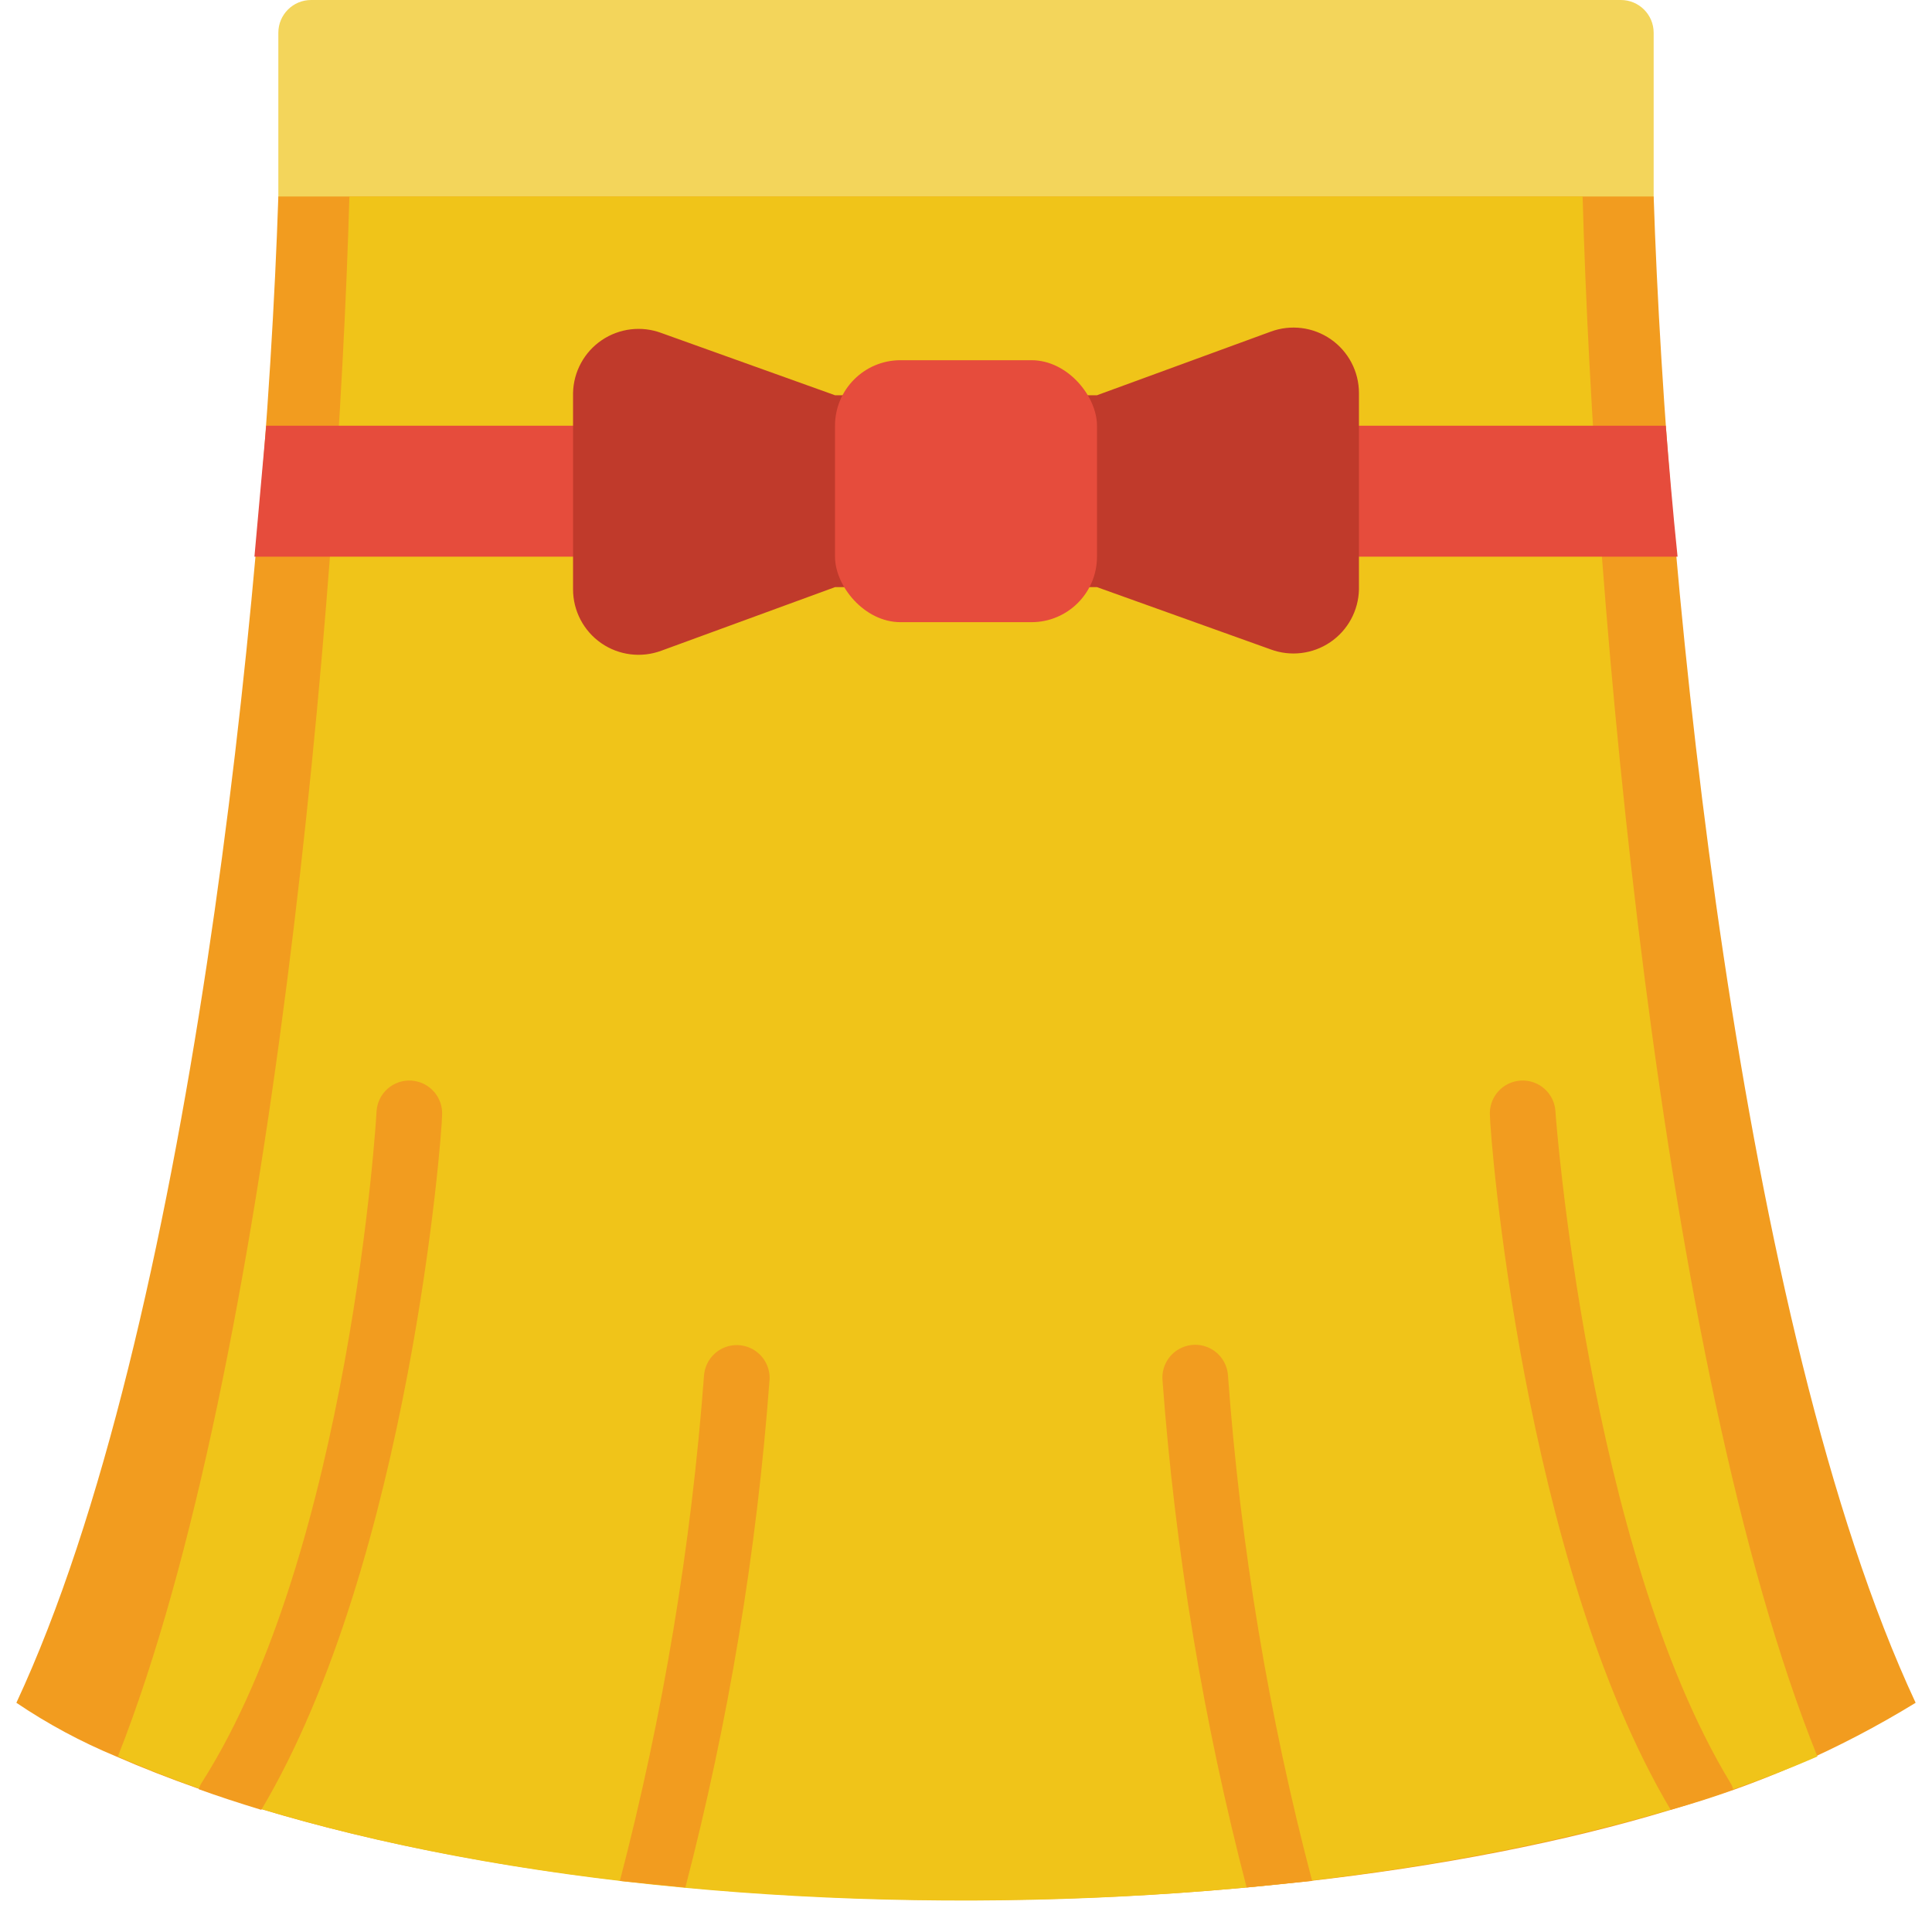 <svg height="512" viewBox="0 0 58 59" width="512" xmlns="http://www.w3.org/2000/svg"><g id="074---Skirt" fill="none"><path id="Shape" d="m9 0h40c.552 0 1 .448 1 1v6h-42v-6c0-.552.448-1 1-1z" fill="#f3d55b"/><path id="Shape" d="m58 52c-2.33 1.43-4.848 2.531-7.48 3.27-13 3.95-34.87 3.87-47.47-1.63-1.069-.443-2.091-.992-3.05-1.64 5.27-11.3 7.59-33.63 8-46h42c.39 12 2.64 34.52 8 46z" fill="#f29c1f"/><path id="Shape" d="m55 53.64c-13.11 5.73-38.27 6-51.9 0 4.7-11.9 6.72-35.32 7.07-47.64h37.66c.34 12.26 2.34 35.65 7.17 47.64z" fill="#f0c419"/><path id="Shape" d="m7.27 17h10.73v-4h-10.37z" fill="#e64c3c"/><path id="Shape" d="m50.73 17h-10.73v-4h10.37c.1 1.22.21 2.56.36 4z" fill="#e64c3c"/><g fill="#f29c1f"><path id="Shape" d="m13 34.07c0 .55-1 13.59-5.52 21.2-.69-.21-1.33-.42-1.91-.63.02-.071.05-.138.09-.2 4.52-7.08 5.34-20.38 5.34-20.51.039-.552.518-.969 1.07-.93.552.039.969.518.93 1.07z"/><path id="Shape" d="m23 42.14c-.388 5.234-1.248 10.421-2.57 15.5l-2-.2c1.319-5.059 2.179-10.227 2.57-15.44.029-.357.246-.672.569-.826s.705-.123 1 .08c.295.203.459.549.431.906z"/><path id="Shape" d="m52.43 54.65c-.58.2-1.22.41-1.91.62-4.52-7.61-5.52-20.65-5.52-21.2-.019-.265.068-.527.243-.728.175-.201.422-.324.687-.342.265-.019.527.068.728.243.201.175.324.422.342.687 0 .13 1 13.35 5.34 20.51.042.064.073.135.09.21z"/><path id="Shape" d="m39.57 57.44-2 .2c-1.322-5.079-2.182-10.266-2.57-15.5-.025-.357.142-.701.439-.901s.678-.227 1-.07.536.474.561.831c.381 5.215 1.241 10.383 2.57 15.44z"/></g><path id="Shape" d="m33 12.07 5.3-1.94c.613-.229 1.3-.144 1.839.229.538.373.86.986.861 1.641v6c-.014.648-.341 1.249-.877 1.612s-1.216.445-1.823.218l-5.3-1.9h-8l-5.3 1.94c-.613.229-1.3.144-1.839-.229-.538-.373-.86-.986-.861-1.641v-6c.014-.648.341-1.249.877-1.612s1.216-.445 1.823-.218l5.3 1.9z" fill="#c03a2b"/><rect id="Rectangle-path" fill="#e64c3c" height="8" rx="2" width="8" x="25" y="11"/></g></svg>